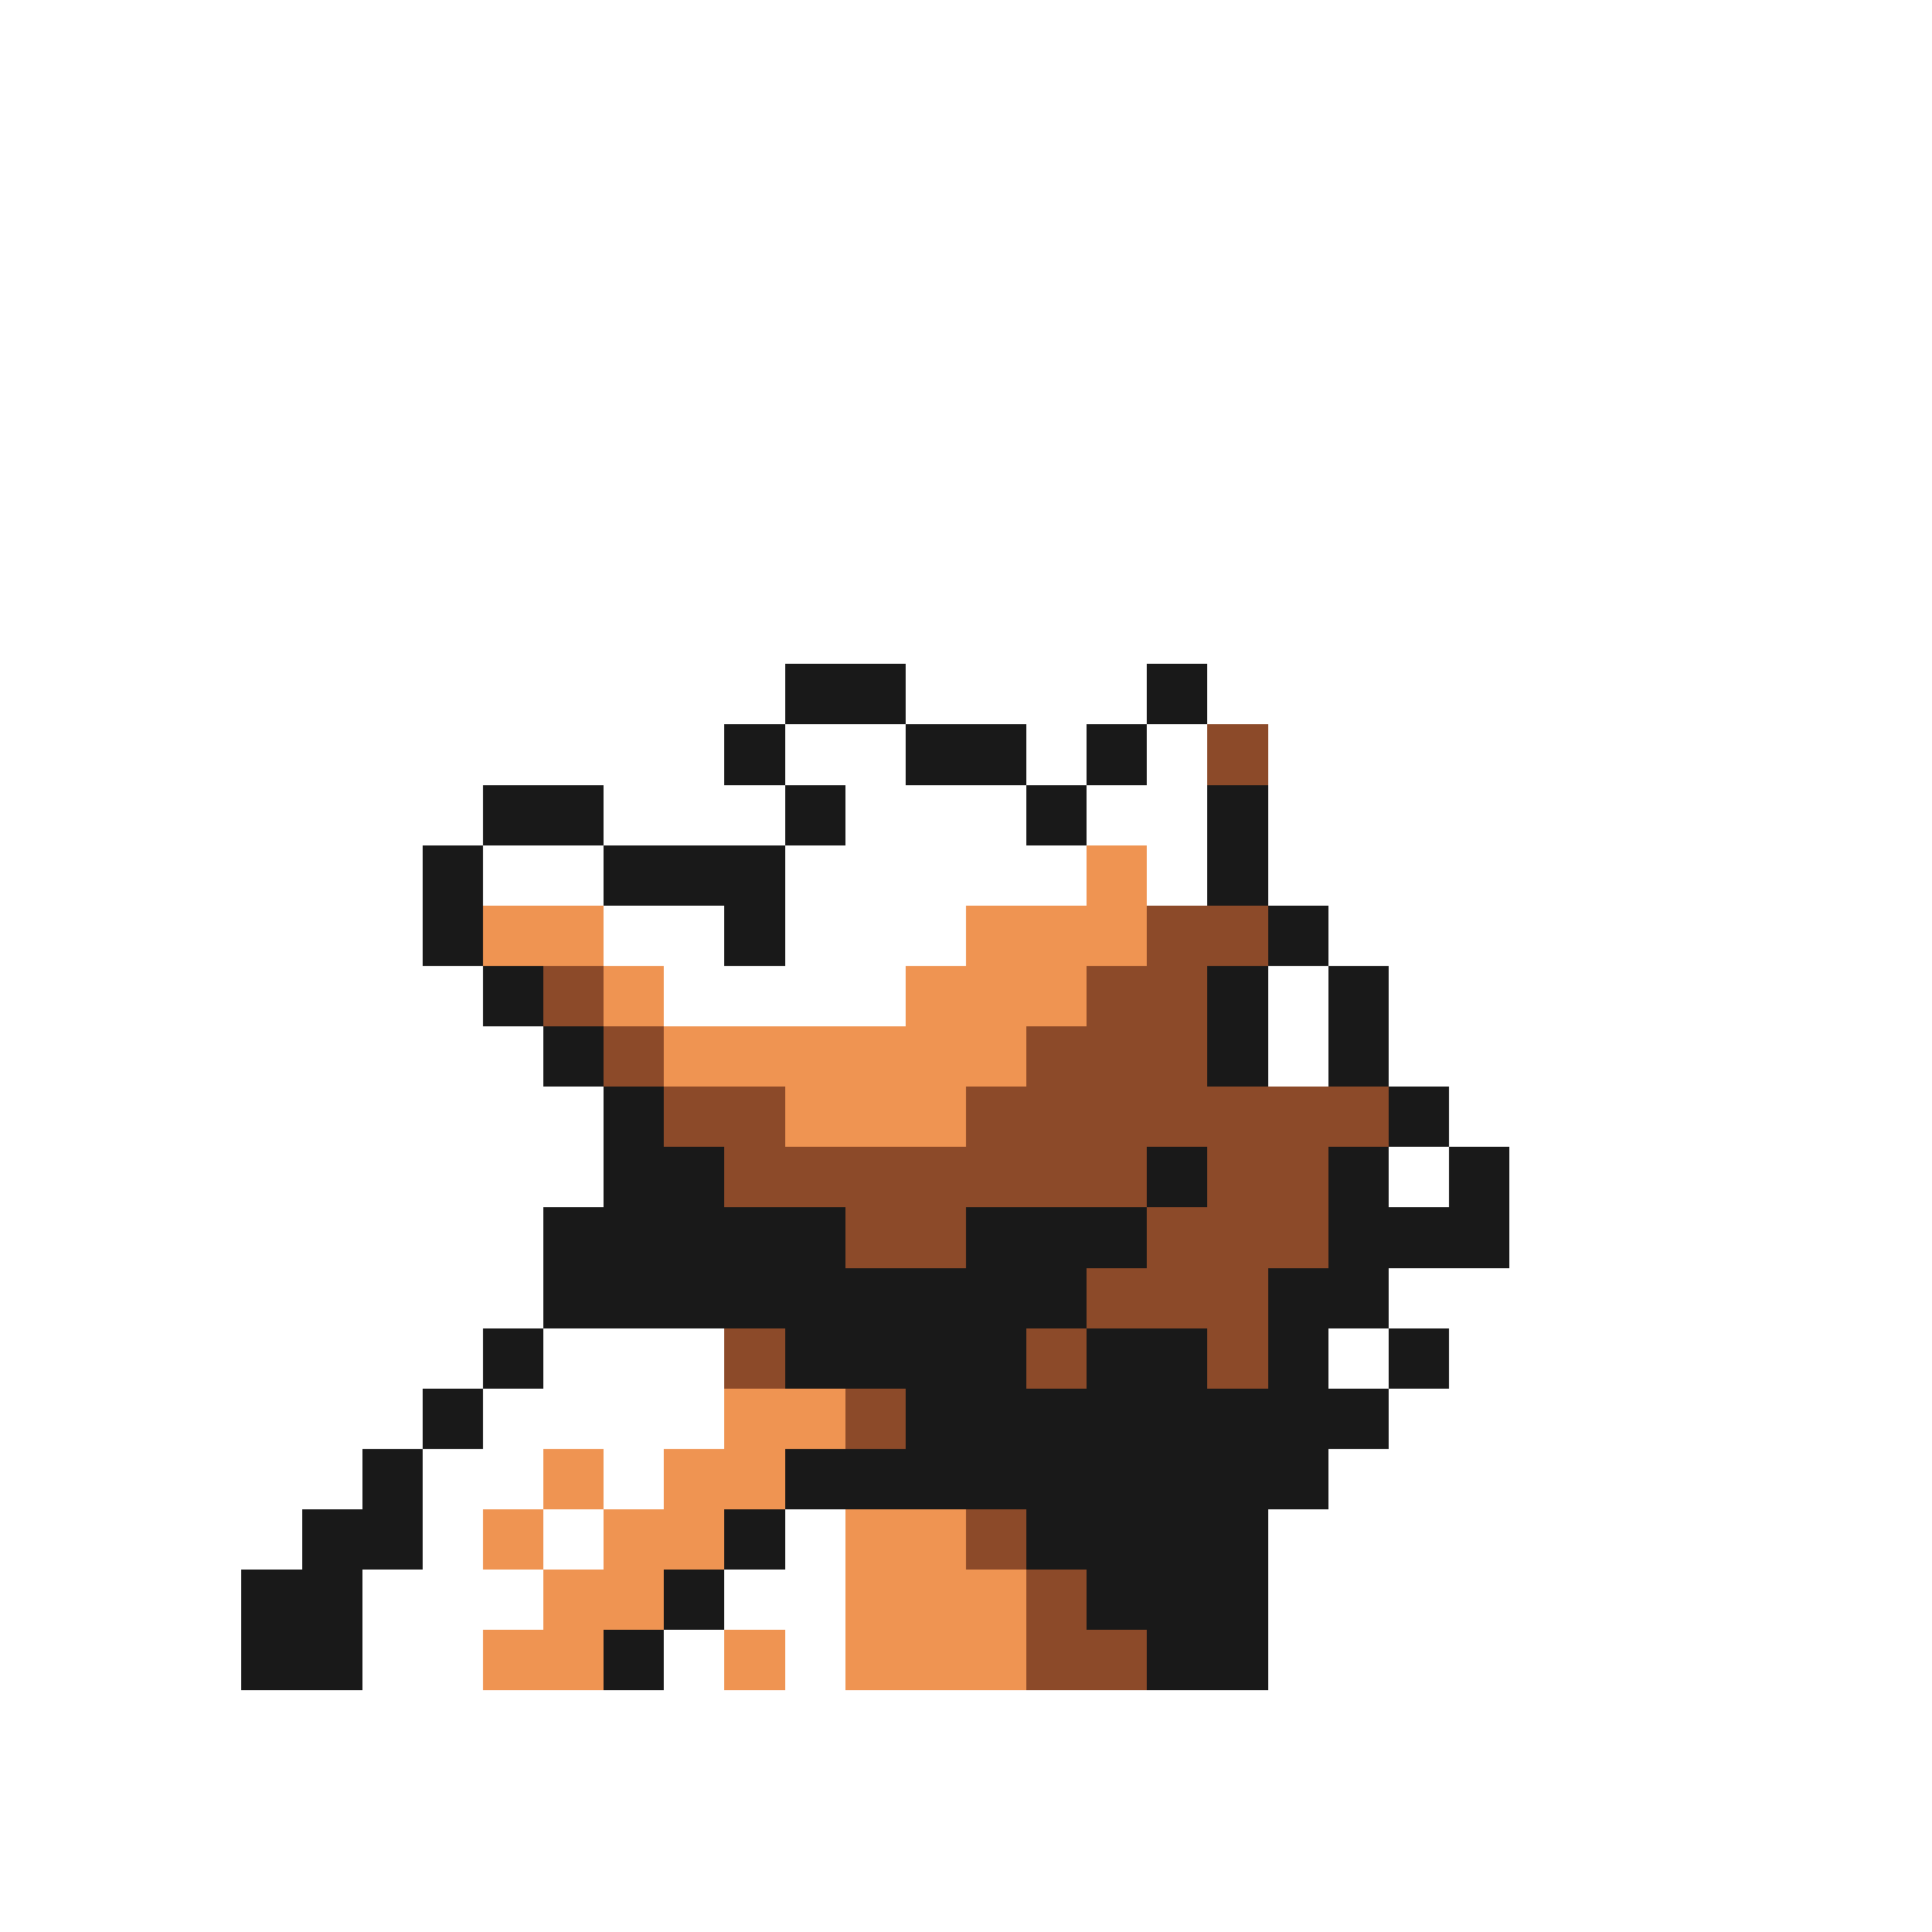 <svg xmlns="http://www.w3.org/2000/svg" viewBox="0 -0.5 32 32" shape-rendering="crispEdges">
<rect x="0" y="-0.5" width="32" height="32" fill="#808080" stroke="none"/>
<path stroke="#ffffff" d="M0 0h32M0 1h32M0 2h32M0 3h32M0 4h32M0 5h32M0 6h32M0 7h32M0 8h32M0 9h32M0 10h32M0 11h13M15 11h4M20 11h12M0 12h12M13 12h2M17 12h1M19 12h1M21 12h11M0 13h8M10 13h3M14 13h3M18 13h2M21 13h11M0 14h7M8 14h2M13 14h5M19 14h1M21 14h11M0 15h7M10 15h2M13 15h3M22 15h10M0 16h8M11 16h4M21 16h1M23 16h9M0 17h9M21 17h1M23 17h9M0 18h10M24 18h8M0 19h10M23 19h1M25 19h7M0 20h9M25 20h7M0 21h9M23 21h9M0 22h8M9 22h3M22 22h1M24 22h8M0 23h7M8 23h4M23 23h9M0 24h6M7 24h2M10 24h1M22 24h10M0 25h5M7 25h1M9 25h1M13 25h1M21 25h11M0 26h4M6 26h3M12 26h2M21 26h11M0 27h4M6 27h2M11 27h1M13 27h1M21 27h11M0 28h32M0 29h32M0 30h32M0 31h32" />
<path stroke="#191919" d="M13 11h2M19 11h1M12 12h1M15 12h2M18 12h1M8 13h2M13 13h1M17 13h1M20 13h1M7 14h1M10 14h3M20 14h1M7 15h1M12 15h1M21 15h1M8 16h1M20 16h1M22 16h1M9 17h1M20 17h1M22 17h1M10 18h1M23 18h1M10 19h2M19 19h1M22 19h1M24 19h1M9 20h5M16 20h3M22 20h3M9 21h9M21 21h2M8 22h1M13 22h4M18 22h2M21 22h1M23 22h1M7 23h1M15 23h8M6 24h1M13 24h9M5 25h2M12 25h1M17 25h4M4 26h2M11 26h1M18 26h3M4 27h2M10 27h1M19 27h2" />
<path stroke="#8c4a29" d="M20 12h1M19 15h2M9 16h1M18 16h2M10 17h1M17 17h3M11 18h2M16 18h7M12 19h7M20 19h2M14 20h2M19 20h3M18 21h3M12 22h1M17 22h1M20 22h1M14 23h1M16 25h1M17 26h1M17 27h2" />
<path stroke="#ef9452" d="M18 14h1M8 15h2M16 15h3M10 16h1M15 16h3M11 17h6M13 18h3M12 23h2M9 24h1M11 24h2M8 25h1M10 25h2M14 25h2M9 26h2M14 26h3M8 27h2M12 27h1M14 27h3" />
</svg>